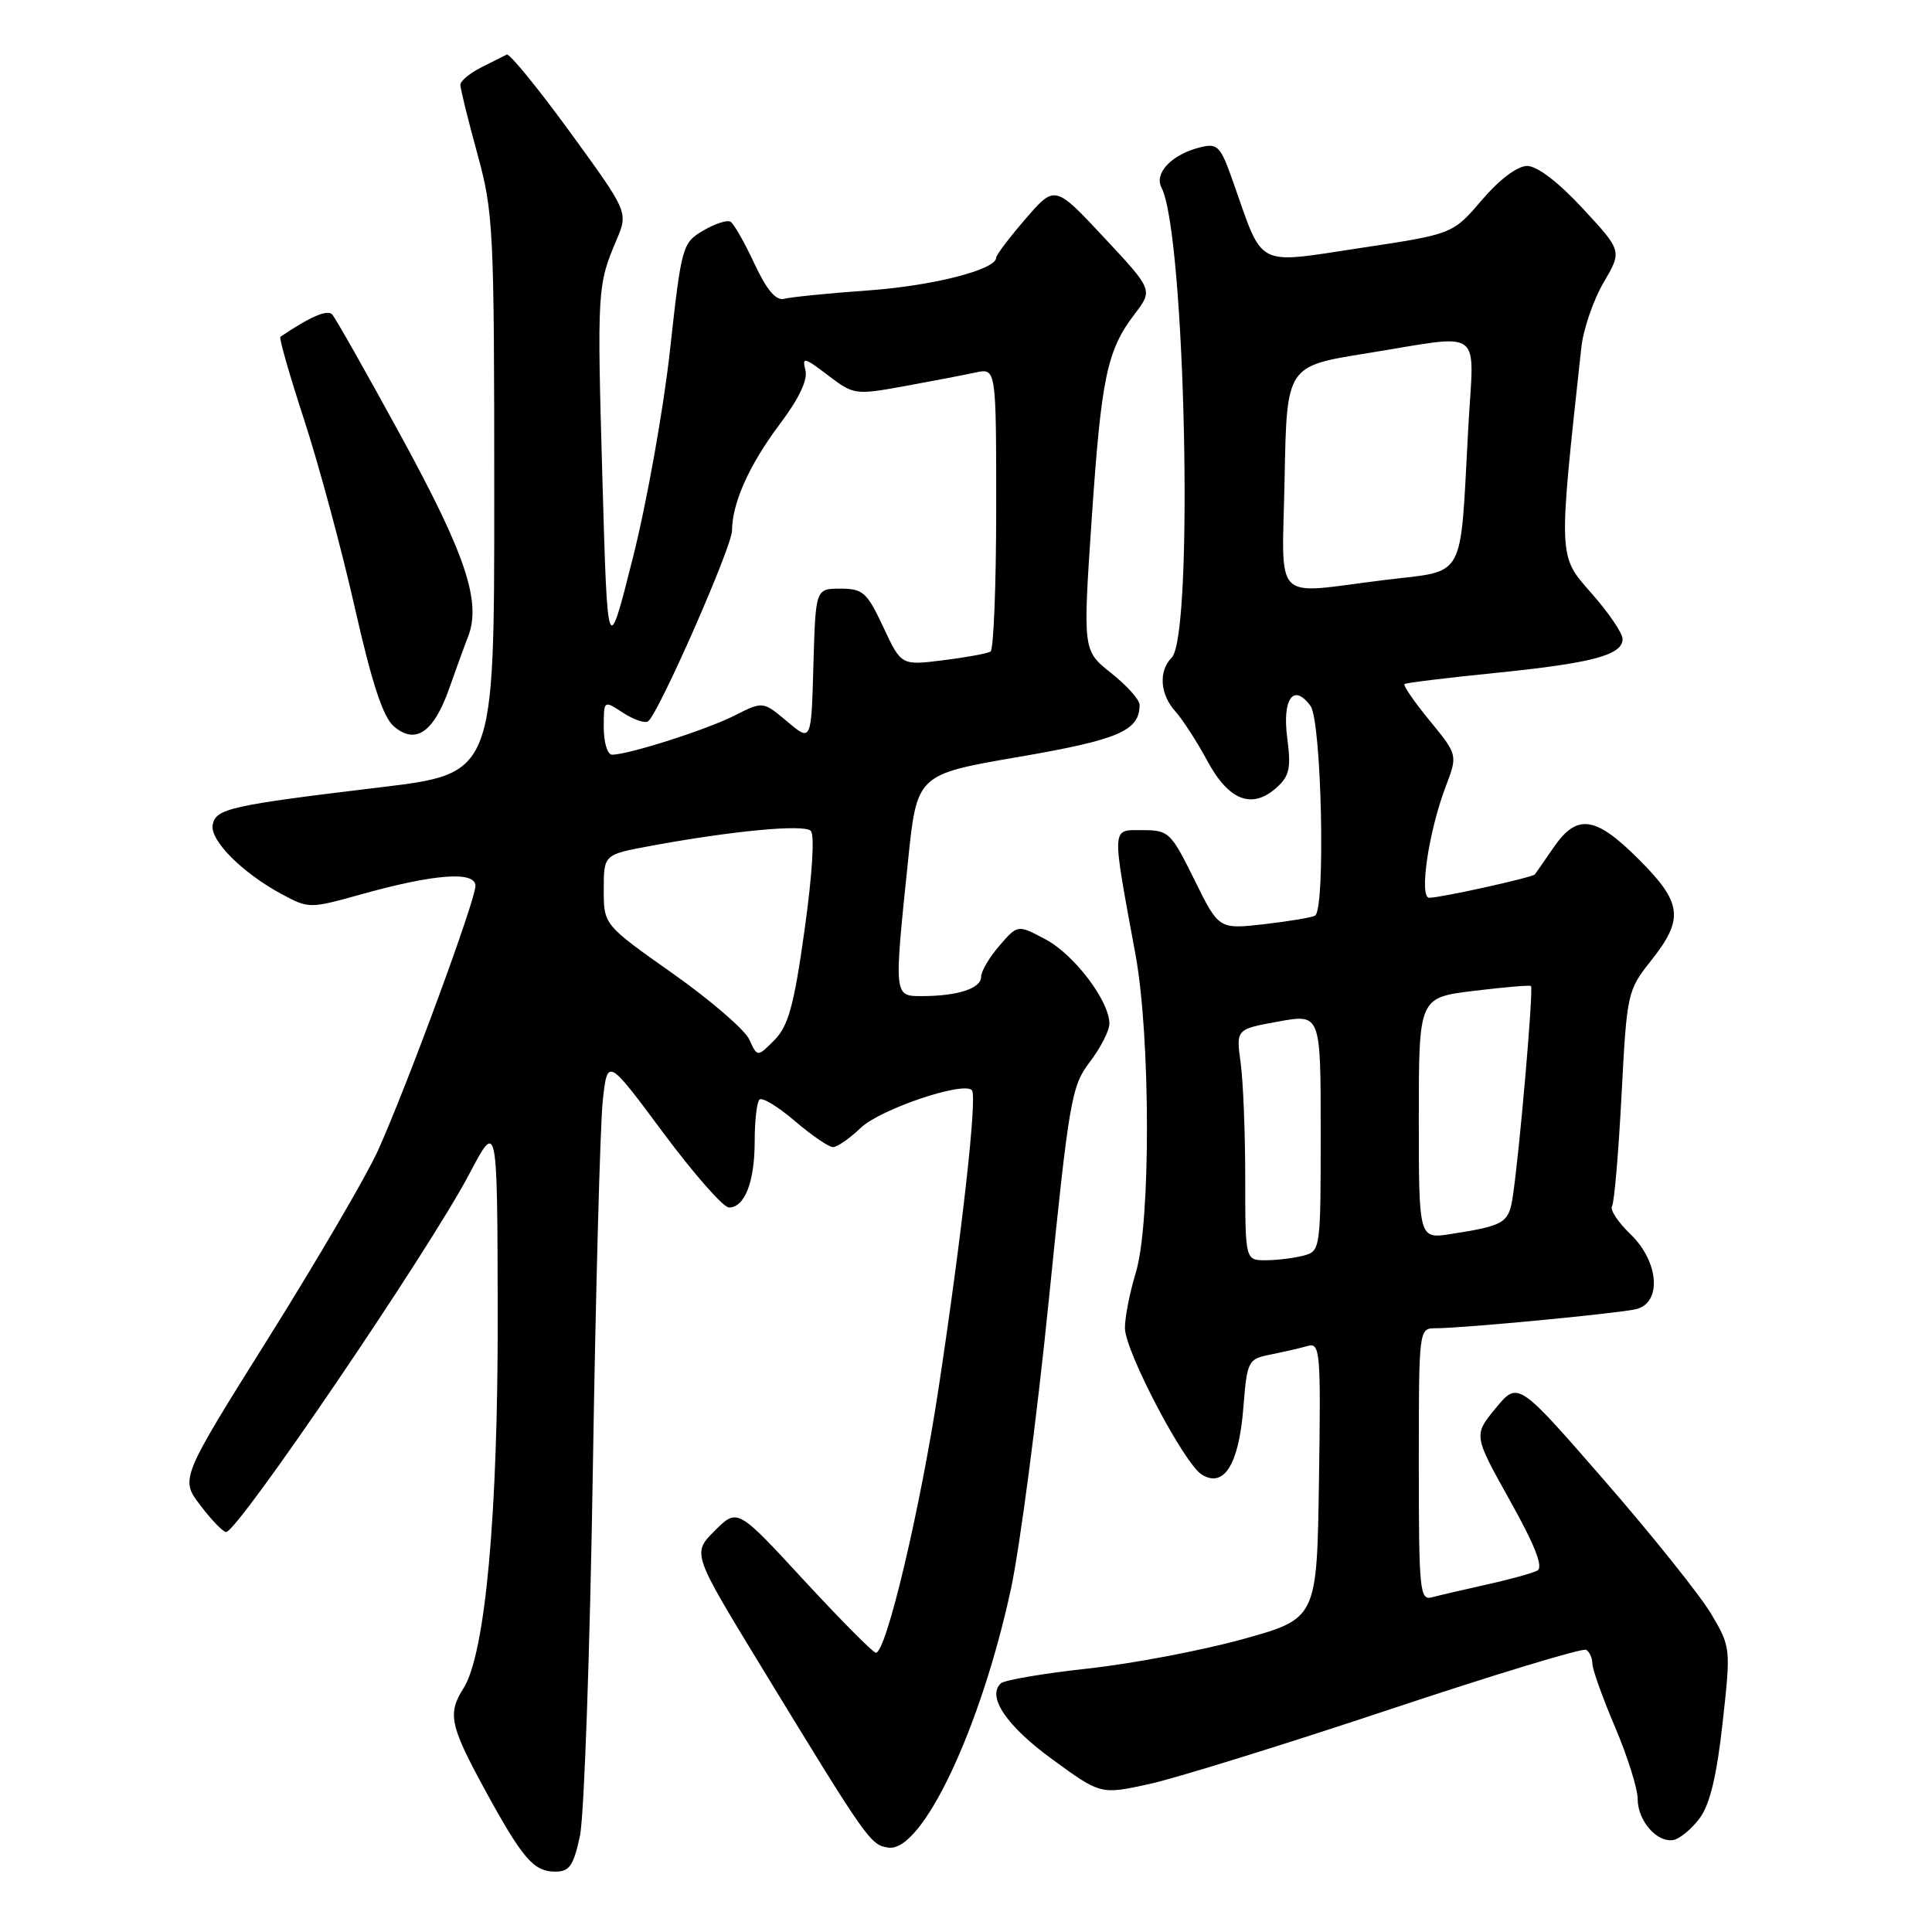 <?xml version="1.0" encoding="UTF-8" standalone="no"?>
<!DOCTYPE svg PUBLIC "-//W3C//DTD SVG 1.1//EN" "http://www.w3.org/Graphics/SVG/1.1/DTD/svg11.dtd" >
<svg xmlns="http://www.w3.org/2000/svg" xmlns:xlink="http://www.w3.org/1999/xlink" version="1.1" viewBox="0 0 256 256">
 <g >
 <path fill="currentColor"
d=" M 76.85 243.25 C 77.40 240.64 78.17 218.93 78.55 195.00 C 78.93 171.07 79.53 148.95 79.87 145.83 C 80.50 140.16 80.50 140.16 87.87 150.08 C 91.93 155.54 95.85 160.00 96.59 160.00 C 98.68 160.00 100.00 156.60 100.00 151.23 C 100.00 148.54 100.28 146.05 100.63 145.70 C 100.98 145.35 103.09 146.63 105.31 148.53 C 107.54 150.44 109.82 152.00 110.38 152.00 C 110.93 152.00 112.59 150.85 114.06 149.44 C 116.62 146.99 127.60 143.26 128.78 144.45 C 129.52 145.19 127.49 163.37 124.36 184.00 C 121.94 199.95 117.43 219.00 116.06 219.00 C 115.70 219.00 111.42 214.69 106.55 209.42 C 97.71 199.83 97.71 199.83 94.71 202.83 C 91.72 205.82 91.72 205.82 100.76 220.66 C 114.99 244.00 115.32 244.47 117.73 244.82 C 122.20 245.45 129.97 229.02 133.96 210.51 C 135.14 205.01 137.40 187.82 138.97 172.30 C 141.66 145.70 141.97 143.91 144.41 140.71 C 145.84 138.84 147.00 136.56 147.00 135.64 C 147.00 132.64 142.36 126.51 138.56 124.48 C 134.85 122.50 134.85 122.50 132.43 125.31 C 131.09 126.85 130.00 128.71 130.00 129.44 C 130.00 130.96 126.95 131.97 122.25 131.99 C 118.42 132.00 118.44 132.19 120.32 114.06 C 121.50 102.61 121.50 102.61 135.00 100.29 C 148.26 98.01 151.00 96.83 151.00 93.39 C 151.00 92.72 149.31 90.83 147.24 89.19 C 143.48 86.21 143.48 86.21 144.65 68.86 C 145.93 49.99 146.67 46.43 150.35 41.61 C 152.78 38.42 152.78 38.42 146.28 31.46 C 139.78 24.50 139.78 24.50 135.89 29.00 C 133.75 31.48 132.00 33.79 132.00 34.14 C 132.00 35.73 123.60 37.88 114.96 38.49 C 109.76 38.86 104.79 39.36 103.93 39.59 C 102.83 39.89 101.63 38.48 99.97 34.95 C 98.67 32.15 97.24 29.65 96.80 29.38 C 96.36 29.11 94.73 29.64 93.17 30.56 C 90.41 32.19 90.30 32.60 88.78 46.37 C 87.93 54.14 85.72 66.52 83.87 73.87 C 80.50 87.24 80.50 87.24 79.82 63.37 C 79.11 38.43 79.15 37.78 81.69 31.80 C 83.25 28.11 83.25 28.11 75.53 17.50 C 71.28 11.67 67.51 7.05 67.15 7.23 C 66.79 7.41 65.26 8.18 63.75 8.94 C 62.24 9.70 61.00 10.74 61.00 11.24 C 61.00 11.75 62.01 15.84 63.24 20.33 C 65.38 28.11 65.49 30.26 65.49 65.50 C 65.50 102.50 65.50 102.50 50.50 104.31 C 30.53 106.71 28.59 107.14 28.18 109.28 C 27.79 111.34 32.08 115.65 37.33 118.48 C 40.91 120.40 41.05 120.40 47.73 118.54 C 57.54 115.79 63.00 115.38 63.00 117.39 C 63.00 119.30 53.87 144.08 50.06 152.50 C 48.56 155.80 42.06 166.93 35.61 177.23 C 23.87 195.97 23.87 195.97 26.56 199.48 C 28.03 201.42 29.56 203.00 29.96 203.00 C 31.51 203.00 56.90 165.62 62.20 155.53 C 65.90 148.50 65.90 148.50 65.95 173.99 C 66.00 200.62 64.31 219.17 61.41 223.71 C 59.29 227.04 59.62 228.63 64.12 236.91 C 69.21 246.26 70.69 248.00 73.57 248.00 C 75.46 248.00 76.00 247.22 76.85 243.25 Z  M 225.22 240.92 C 226.56 239.11 227.48 235.32 228.25 228.32 C 229.35 218.40 229.34 218.26 226.77 213.90 C 225.35 211.48 219.00 203.54 212.66 196.25 C 201.14 183.01 201.14 183.01 198.19 186.59 C 195.24 190.17 195.24 190.17 200.07 198.82 C 203.42 204.82 204.53 207.67 203.70 208.11 C 203.04 208.46 200.03 209.29 197.00 209.96 C 193.97 210.63 190.71 211.39 189.75 211.65 C 188.13 212.10 188.00 210.79 188.00 194.07 C 188.00 176.00 188.00 176.00 190.25 176.00 C 193.81 176.00 214.26 174.05 216.75 173.48 C 220.24 172.68 219.84 167.18 216.04 163.53 C 214.41 161.97 213.31 160.31 213.60 159.83 C 213.90 159.36 214.46 152.75 214.86 145.15 C 215.57 131.56 215.63 131.25 218.79 127.27 C 223.17 121.74 222.91 119.62 217.14 113.86 C 211.41 108.13 208.98 107.78 205.89 112.25 C 204.66 114.04 203.53 115.66 203.38 115.86 C 203.08 116.26 191.16 118.91 189.40 118.96 C 188.00 119.01 189.28 110.24 191.55 104.26 C 193.16 100.03 193.16 100.03 189.44 95.49 C 187.39 92.99 185.89 90.81 186.11 90.64 C 186.32 90.47 191.77 89.81 198.21 89.16 C 210.97 87.87 215.00 86.80 215.00 84.67 C 215.00 83.90 213.15 81.18 210.88 78.61 C 206.44 73.56 206.47 74.18 209.53 46.08 C 209.79 43.65 211.12 39.77 212.47 37.46 C 214.94 33.25 214.94 33.25 209.72 27.62 C 206.49 24.13 203.68 21.99 202.35 21.99 C 201.05 22.00 198.69 23.77 196.35 26.51 C 192.50 31.02 192.50 31.02 180.20 32.87 C 166.23 34.98 167.45 35.61 163.43 24.20 C 161.72 19.32 161.36 18.94 159.03 19.52 C 155.26 20.46 152.90 22.93 153.91 24.88 C 157.07 30.96 158.21 84.19 155.25 87.15 C 153.49 88.91 153.70 92.01 155.74 94.26 C 156.69 95.32 158.61 98.28 159.99 100.84 C 162.83 106.11 165.92 107.28 169.18 104.34 C 170.86 102.82 171.09 101.74 170.57 97.83 C 169.88 92.58 171.40 90.46 173.65 93.54 C 175.12 95.55 175.66 120.49 174.25 121.33 C 173.84 121.57 170.80 122.08 167.50 122.46 C 161.50 123.14 161.50 123.14 158.26 116.57 C 155.15 110.27 154.87 110.00 151.37 110.00 C 147.23 110.00 147.28 109.20 150.46 126.50 C 152.46 137.36 152.49 162.08 150.51 168.59 C 149.69 171.29 149.04 174.62 149.06 176.00 C 149.11 179.11 156.88 193.91 159.23 195.38 C 162.16 197.22 164.14 194.08 164.74 186.66 C 165.25 180.27 165.35 180.08 168.38 179.48 C 170.10 179.13 172.30 178.63 173.27 178.35 C 174.93 177.88 175.03 179.04 174.77 196.16 C 174.50 214.47 174.50 214.47 164.66 217.20 C 159.24 218.70 150.02 220.45 144.16 221.09 C 138.30 221.73 133.11 222.61 132.62 223.05 C 130.72 224.79 133.38 228.72 139.46 233.14 C 145.84 237.79 145.84 237.79 152.17 236.42 C 155.65 235.67 169.94 231.24 183.93 226.58 C 197.92 221.92 209.73 218.33 210.18 218.61 C 210.63 218.89 211.00 219.72 211.00 220.45 C 211.00 221.19 212.35 224.96 214.00 228.84 C 215.65 232.72 217.00 237.01 217.00 238.37 C 217.00 241.28 219.59 244.23 221.77 243.80 C 222.60 243.63 224.16 242.34 225.22 240.92 Z  M 59.51 91.26 C 60.43 88.64 61.56 85.54 62.02 84.37 C 63.80 79.78 61.74 73.56 53.25 58.00 C 48.60 49.47 44.44 42.12 44.01 41.66 C 43.37 40.98 41.08 41.97 37.15 44.63 C 36.95 44.77 38.38 49.74 40.32 55.69 C 42.26 61.63 45.27 72.80 47.01 80.50 C 49.28 90.53 50.74 94.99 52.18 96.24 C 55.04 98.71 57.46 97.06 59.51 91.26 Z  M 99.29 137.75 C 98.71 136.46 94.13 132.51 89.11 128.97 C 80.00 122.54 80.00 122.54 80.00 117.88 C 80.00 113.23 80.00 113.23 86.25 112.08 C 97.07 110.08 106.47 109.20 107.42 110.08 C 107.97 110.59 107.64 115.82 106.61 123.22 C 105.21 133.22 104.47 135.93 102.63 137.80 C 100.36 140.09 100.36 140.09 99.29 137.75 Z  M 80.00 96.38 C 80.00 92.77 80.00 92.77 82.53 94.43 C 83.92 95.34 85.42 95.86 85.86 95.59 C 87.17 94.78 97.00 72.45 97.00 70.29 C 97.00 66.68 99.29 61.58 103.29 56.25 C 105.89 52.80 107.06 50.33 106.72 49.03 C 106.26 47.26 106.58 47.34 109.69 49.71 C 113.12 52.33 113.31 52.35 119.84 51.17 C 123.50 50.50 127.74 49.69 129.25 49.36 C 132.00 48.77 132.00 48.77 132.00 67.32 C 132.00 77.53 131.66 86.09 131.25 86.34 C 130.84 86.59 128.01 87.11 124.96 87.49 C 119.42 88.18 119.42 88.18 117.04 83.09 C 114.88 78.48 114.35 78.00 111.36 78.00 C 108.07 78.00 108.07 78.00 107.78 88.15 C 107.50 98.30 107.50 98.30 104.30 95.60 C 101.10 92.91 101.10 92.91 97.30 94.83 C 93.58 96.71 83.26 100.00 81.10 100.00 C 80.49 100.00 80.00 98.37 80.00 96.38 Z  M 165.00 156.14 C 165.00 150.17 164.73 143.28 164.39 140.83 C 163.78 136.37 163.78 136.37 169.39 135.36 C 175.00 134.34 175.00 134.34 175.00 150.05 C 175.00 165.50 174.96 165.78 172.75 166.37 C 171.51 166.70 169.26 166.98 167.75 166.99 C 165.00 167.00 165.00 167.00 165.00 156.14 Z  M 188.00 148.18 C 188.00 132.19 188.00 132.19 195.25 131.30 C 199.24 130.81 202.66 130.52 202.86 130.65 C 203.23 130.90 201.31 153.05 200.43 158.69 C 199.90 162.06 199.29 162.42 192.25 163.51 C 188.00 164.18 188.00 164.18 188.00 148.18 Z  M 170.22 63.26 C 170.50 48.52 170.50 48.52 181.00 46.83 C 196.91 44.28 195.30 43.10 194.55 56.75 C 193.43 77.25 194.38 75.51 183.50 76.85 C 168.32 78.71 169.90 80.34 170.22 63.26 Z "/>
</g>
</svg>